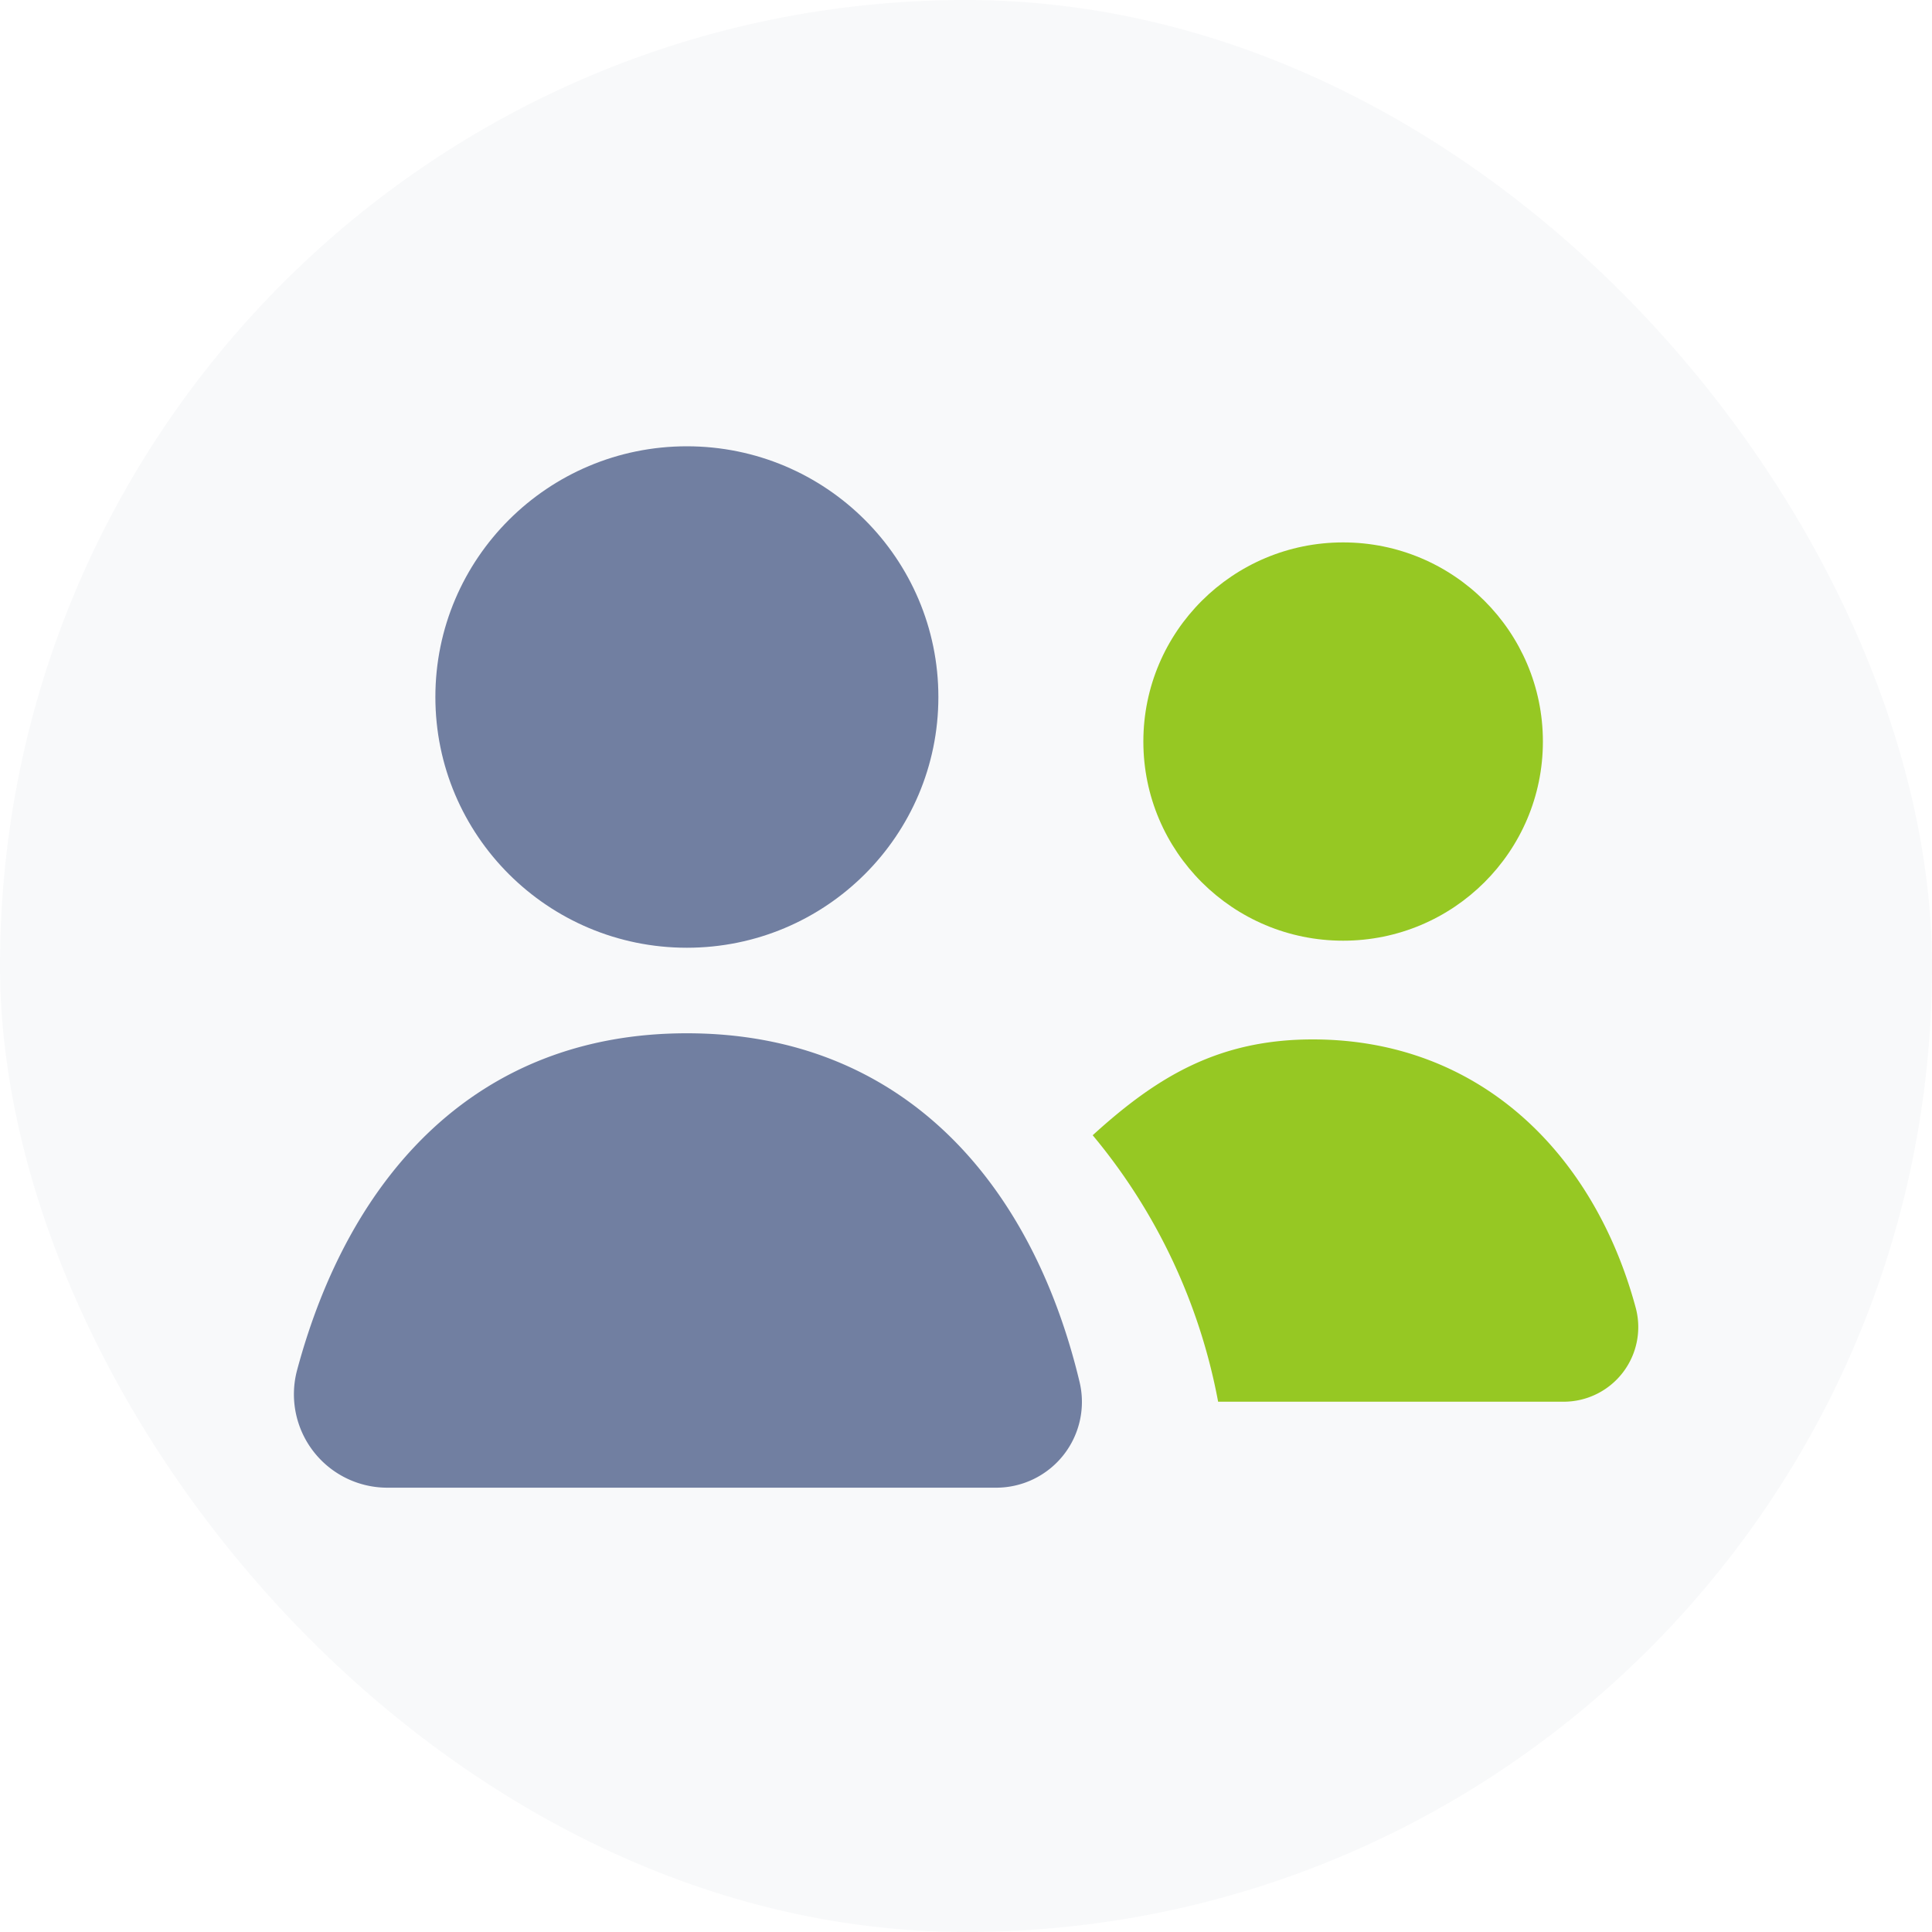 <svg xmlns="http://www.w3.org/2000/svg" width="40" height="40" viewBox="0 0 40 40">
    <g fill="none" fill-rule="nonzero">
        <rect width="40" height="40" fill="#0D2944" fill-opacity=".03" rx="20"/>
        <g transform="translate(5.833 9.167)">
            <ellipse cx="21.975" cy="6.186" fill="#96C823" rx="4.136" ry="4.123"/>
            <path fill="#717FA1" d="M8.388 12.226c-4.368 0-6.993 2.958-8.07 6.974a1.934 1.934 0 0 0 1.869 2.434H14.79a1.776 1.776 0 0 0 1.728-2.19c-.99-4.14-3.675-7.218-8.131-7.218z"/>
            <path fill="#96C823" d="M21.346 12.353c-1.948 0-3.224.77-4.556 1.984a12.071 12.071 0 0 1 2.597 5.517h7.154a1.545 1.545 0 0 0 1.491-1.948c-.86-3.183-3.223-5.553-6.686-5.553z"/>
            <ellipse cx="8.388" cy="5.264" fill="#717FA1" rx="5.207" ry="5.191"/>
        </g>
    </g>
</svg>
